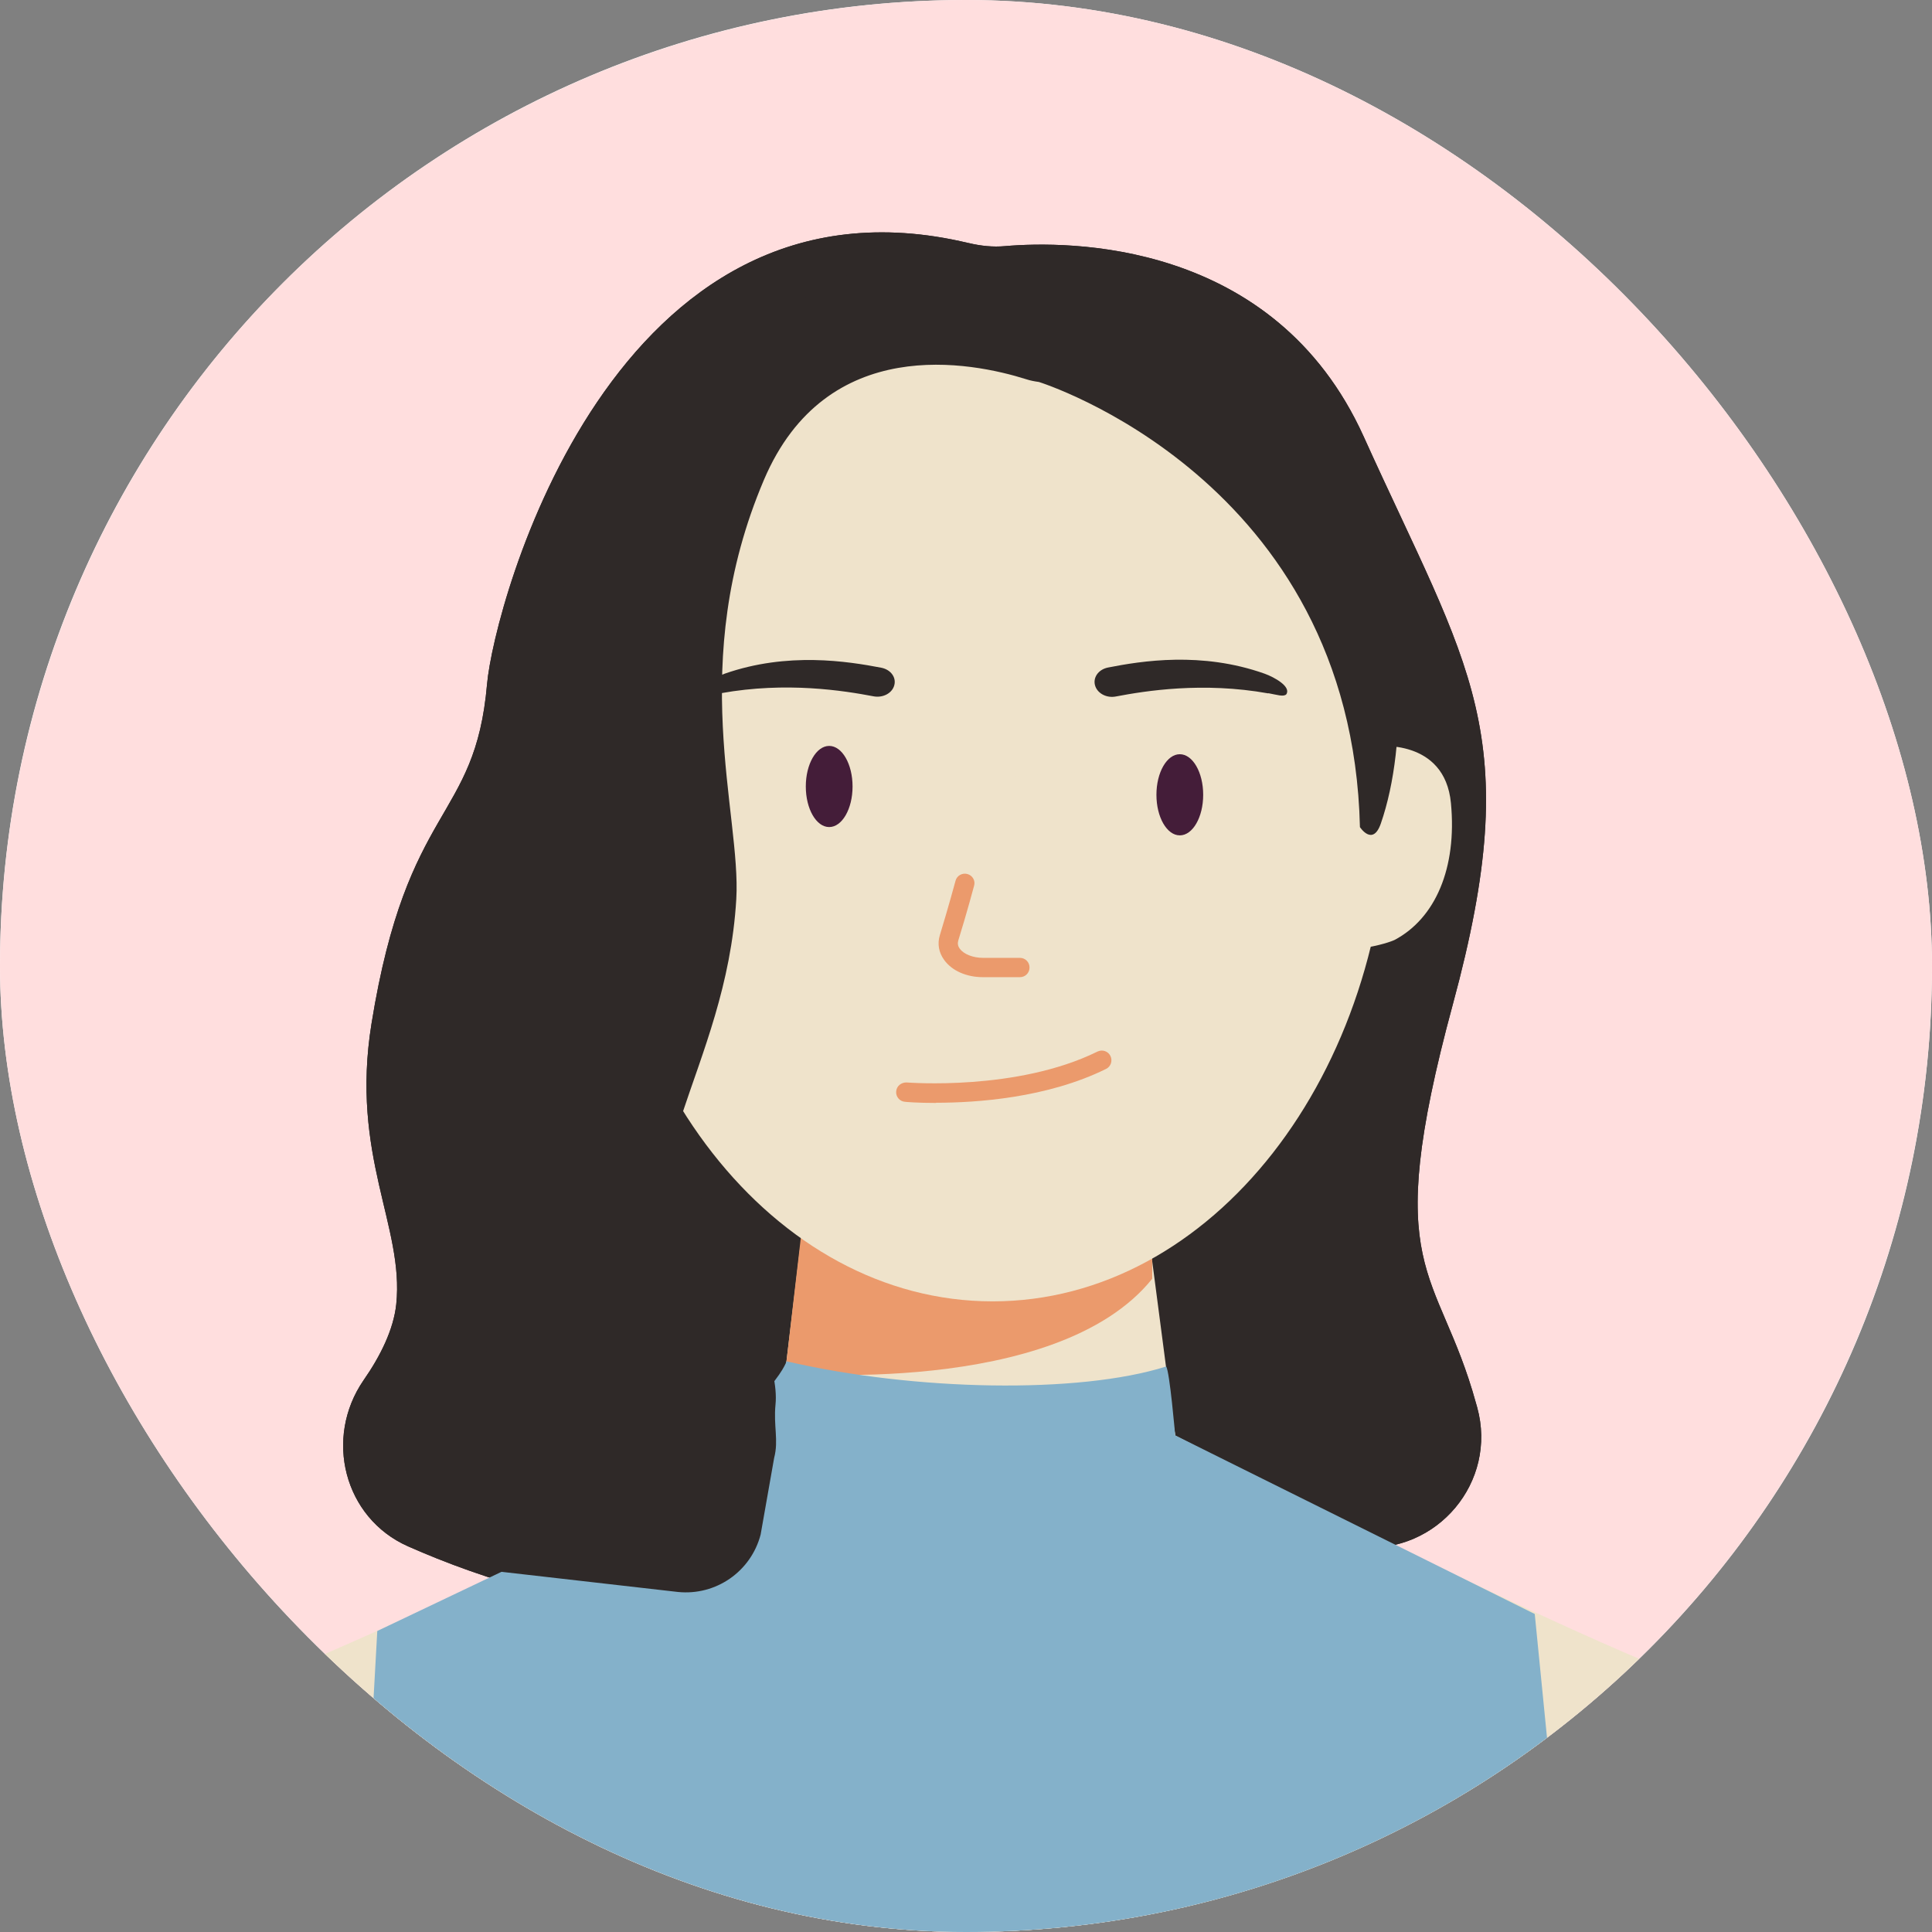 <svg width="60" height="60" viewBox="0 0 60 60" fill="none" xmlns="http://www.w3.org/2000/svg">
<rect x="0" y="0" width="60" height="60" fill="#808080" stroke="none"/>
<g clip-path="url(#clip0_1316_42500)">
<rect width="60" height="60" rx="30" fill="white"/>
<circle cx="30" cy="30" r="30" fill="#FFDEDE"/>
<path d="M30.078 7.547C30.456 7.637 30.834 7.679 31.218 7.643C33.114 7.481 39.564 7.409 42.348 13.553C45.624 20.801 47.406 22.763 45.12 31.187C42.834 39.611 44.658 39.293 45.84 43.583L45.876 43.709C46.512 46.019 44.64 48.251 42.246 48.053L37.668 47.663C37.338 47.633 37.002 47.657 36.678 47.723C34.074 48.263 21.636 50.729 16.866 49.481C15.234 49.055 13.836 48.539 12.672 48.023C10.68 47.141 10.056 44.657 11.292 42.863C11.814 42.113 12.222 41.291 12.306 40.505C12.558 38.081 10.872 35.897 11.538 31.787C12.648 24.905 14.754 25.541 15.126 21.245C15.342 18.785 19.044 4.913 30.072 7.547H30.078Z" fill="#2F2928"/>
<path d="M30.078 7.547C30.456 7.637 30.834 7.679 31.218 7.643C33.114 7.481 39.564 7.409 42.348 13.553C45.624 20.801 47.406 22.763 45.12 31.187C42.834 39.611 44.658 39.293 45.84 43.583L45.876 43.709C46.512 46.019 44.64 48.251 42.246 48.053L37.668 47.663C37.338 47.633 37.002 47.657 36.678 47.723C34.074 48.263 21.636 50.729 16.866 49.481C15.234 49.055 13.836 48.539 12.672 48.023C10.68 47.141 10.056 44.657 11.292 42.863C11.814 42.113 12.222 41.291 12.306 40.505C12.558 38.081 10.872 35.897 11.538 31.787C12.648 24.905 14.754 25.541 15.126 21.245C15.342 18.785 19.044 4.913 30.072 7.547H30.078Z" fill="#2F2928"/>
<path d="M53.873 52.679C48.905 51.005 36.491 44.579 36.491 44.579L35.723 38.711H24.851L24.149 44.579C24.149 44.579 11.741 51.005 6.767 52.679C1.793 54.353 1.799 62.837 1.799 62.837H58.847C58.847 62.837 58.847 54.353 53.879 52.679H53.873Z" fill="#EFE3CB"/>
<path d="M30.322 46.434C33.732 46.434 36.496 45.603 36.496 44.58C36.496 43.556 33.732 42.726 30.322 42.726C26.913 42.726 24.148 43.556 24.148 44.58C24.148 45.603 26.913 46.434 30.322 46.434Z" fill="#EFE3CB"/>
<path d="M24.383 42.635C24.383 42.635 32.813 43.409 35.783 39.713V35.465L25.097 36.491L24.383 42.635Z" fill="#EB9A6C"/>
<path d="M30.828 40.415C37.624 40.415 43.133 33.372 43.133 24.683C43.133 15.995 37.624 8.951 30.828 8.951C24.031 8.951 18.521 15.995 18.521 24.683C18.521 33.372 24.031 40.415 30.828 40.415Z" fill="#EFE3CB"/>
<path d="M42.744 23.177C42.744 23.177 44.868 22.919 45.06 24.941C45.252 26.963 44.574 28.517 43.314 29.189C43.314 29.189 43.044 29.321 42.426 29.429L42.744 23.183V23.177Z" fill="#EFE3CB"/>
<path d="M18.766 23.177C18.766 23.177 16.642 22.919 16.45 24.941C16.258 26.963 16.936 28.517 18.196 29.189C18.196 29.189 18.466 29.321 19.084 29.429L18.766 23.183V23.177Z" fill="#EFE3CB"/>
<path d="M18.52 23.321C18.52 23.321 17.627 8.837 30.826 9.011V24.167L18.52 23.321Z" fill="#EFE3CB"/>
<path d="M43.126 23.321C43.126 23.321 44.02 8.837 30.82 9.011V24.167L43.126 23.321Z" fill="#EFE3CB"/>
<path d="M22.391 21.528C24.419 21.162 26.213 21.45 27.125 21.624C27.401 21.678 27.677 21.546 27.761 21.318C27.857 21.06 27.677 20.796 27.365 20.736C26.327 20.538 24.461 20.238 22.505 20.922C22.205 21.03 21.671 21.324 21.833 21.558C21.923 21.642 22.121 21.57 22.391 21.522V21.528Z" fill="#2F2928"/>
<path d="M39.388 21.534C37.36 21.168 35.566 21.456 34.654 21.63C34.378 21.684 34.102 21.546 34.018 21.318C33.922 21.06 34.102 20.79 34.414 20.73C35.452 20.526 37.318 20.226 39.274 20.922C39.574 21.03 40.108 21.324 39.946 21.564C39.856 21.648 39.658 21.576 39.388 21.528V21.534Z" fill="#2F2928"/>
<path d="M36.64 25.943C37.041 25.943 37.366 25.379 37.366 24.683C37.366 23.987 37.041 23.423 36.64 23.423C36.239 23.423 35.914 23.987 35.914 24.683C35.914 25.379 36.239 25.943 36.64 25.943Z" fill="#441D39"/>
<path d="M25.751 25.685C26.152 25.685 26.477 25.121 26.477 24.425C26.477 23.729 26.152 23.165 25.751 23.165C25.35 23.165 25.025 23.729 25.025 24.425C25.025 25.121 25.35 25.685 25.751 25.685Z" fill="#441D39"/>
<path d="M31.673 30.347H30.527C30.017 30.347 29.567 30.149 29.327 29.819C29.153 29.585 29.105 29.309 29.189 29.039C29.453 28.175 29.675 27.353 29.675 27.353C29.717 27.191 29.885 27.101 30.041 27.143C30.203 27.185 30.299 27.353 30.251 27.509C30.251 27.509 30.029 28.343 29.759 29.213C29.735 29.303 29.747 29.381 29.807 29.465C29.933 29.633 30.215 29.747 30.527 29.747H31.673C31.841 29.747 31.973 29.879 31.973 30.047C31.973 30.215 31.841 30.347 31.673 30.347Z" fill="#EB9A6C"/>
<path d="M29.068 34.253C28.51 34.253 28.144 34.223 28.102 34.217C27.94 34.205 27.814 34.055 27.832 33.893C27.844 33.725 27.994 33.611 28.156 33.617C28.192 33.617 31.576 33.893 34.084 32.657C34.234 32.585 34.414 32.645 34.486 32.795C34.558 32.945 34.498 33.125 34.348 33.197C32.512 34.103 30.31 34.247 29.074 34.247L29.068 34.253Z" fill="#EB9A6C"/>
<path d="M36.497 44.58C36.497 44.58 36.323 42.564 36.215 42.438C33.509 43.296 28.403 43.2 24.425 42.276C24.425 42.276 24.083 43.62 19.085 47.142L11.717 50.652L11.039 62.838H48.923L47.663 50.124L36.503 44.58H36.497Z" fill="#84B1CA"/>
<path d="M34.926 8.49C34.908 8.46 34.896 8.424 34.878 8.4C34.488 7.752 28.482 7.488 27.984 7.644C27.582 7.77 22.404 10.752 20.436 11.892C19.95 12.174 19.578 12.612 19.386 13.14L15.39 23.976C15.294 24.234 15.246 24.51 15.24 24.792L15.084 46.644C15.078 47.88 14.412 48.696 15.642 48.822L21.054 49.44C22.236 49.56 23.322 48.804 23.622 47.658L24.042 45.276C24.186 44.724 24.018 44.292 24.084 43.62C24.312 41.376 20.652 36.198 21.174 34.626C21.822 32.67 22.71 30.576 22.866 27.924C23.022 25.272 21.306 20.592 23.724 14.904C25.668 10.332 30.18 11.244 31.872 11.778C31.998 11.82 32.13 11.844 32.262 11.862C32.262 11.862 41.982 14.874 42.234 25.686C42.234 25.686 42.63 26.298 42.882 25.578C44.616 20.58 42.366 9.564 34.92 8.496L34.926 8.49Z" fill="#2F2928"/>
</g>
<defs>
<clipPath id="clip0_1316_42500">
<rect width="60" height="60" rx="30" fill="white"/>
</clipPath>
</defs>
</svg>
